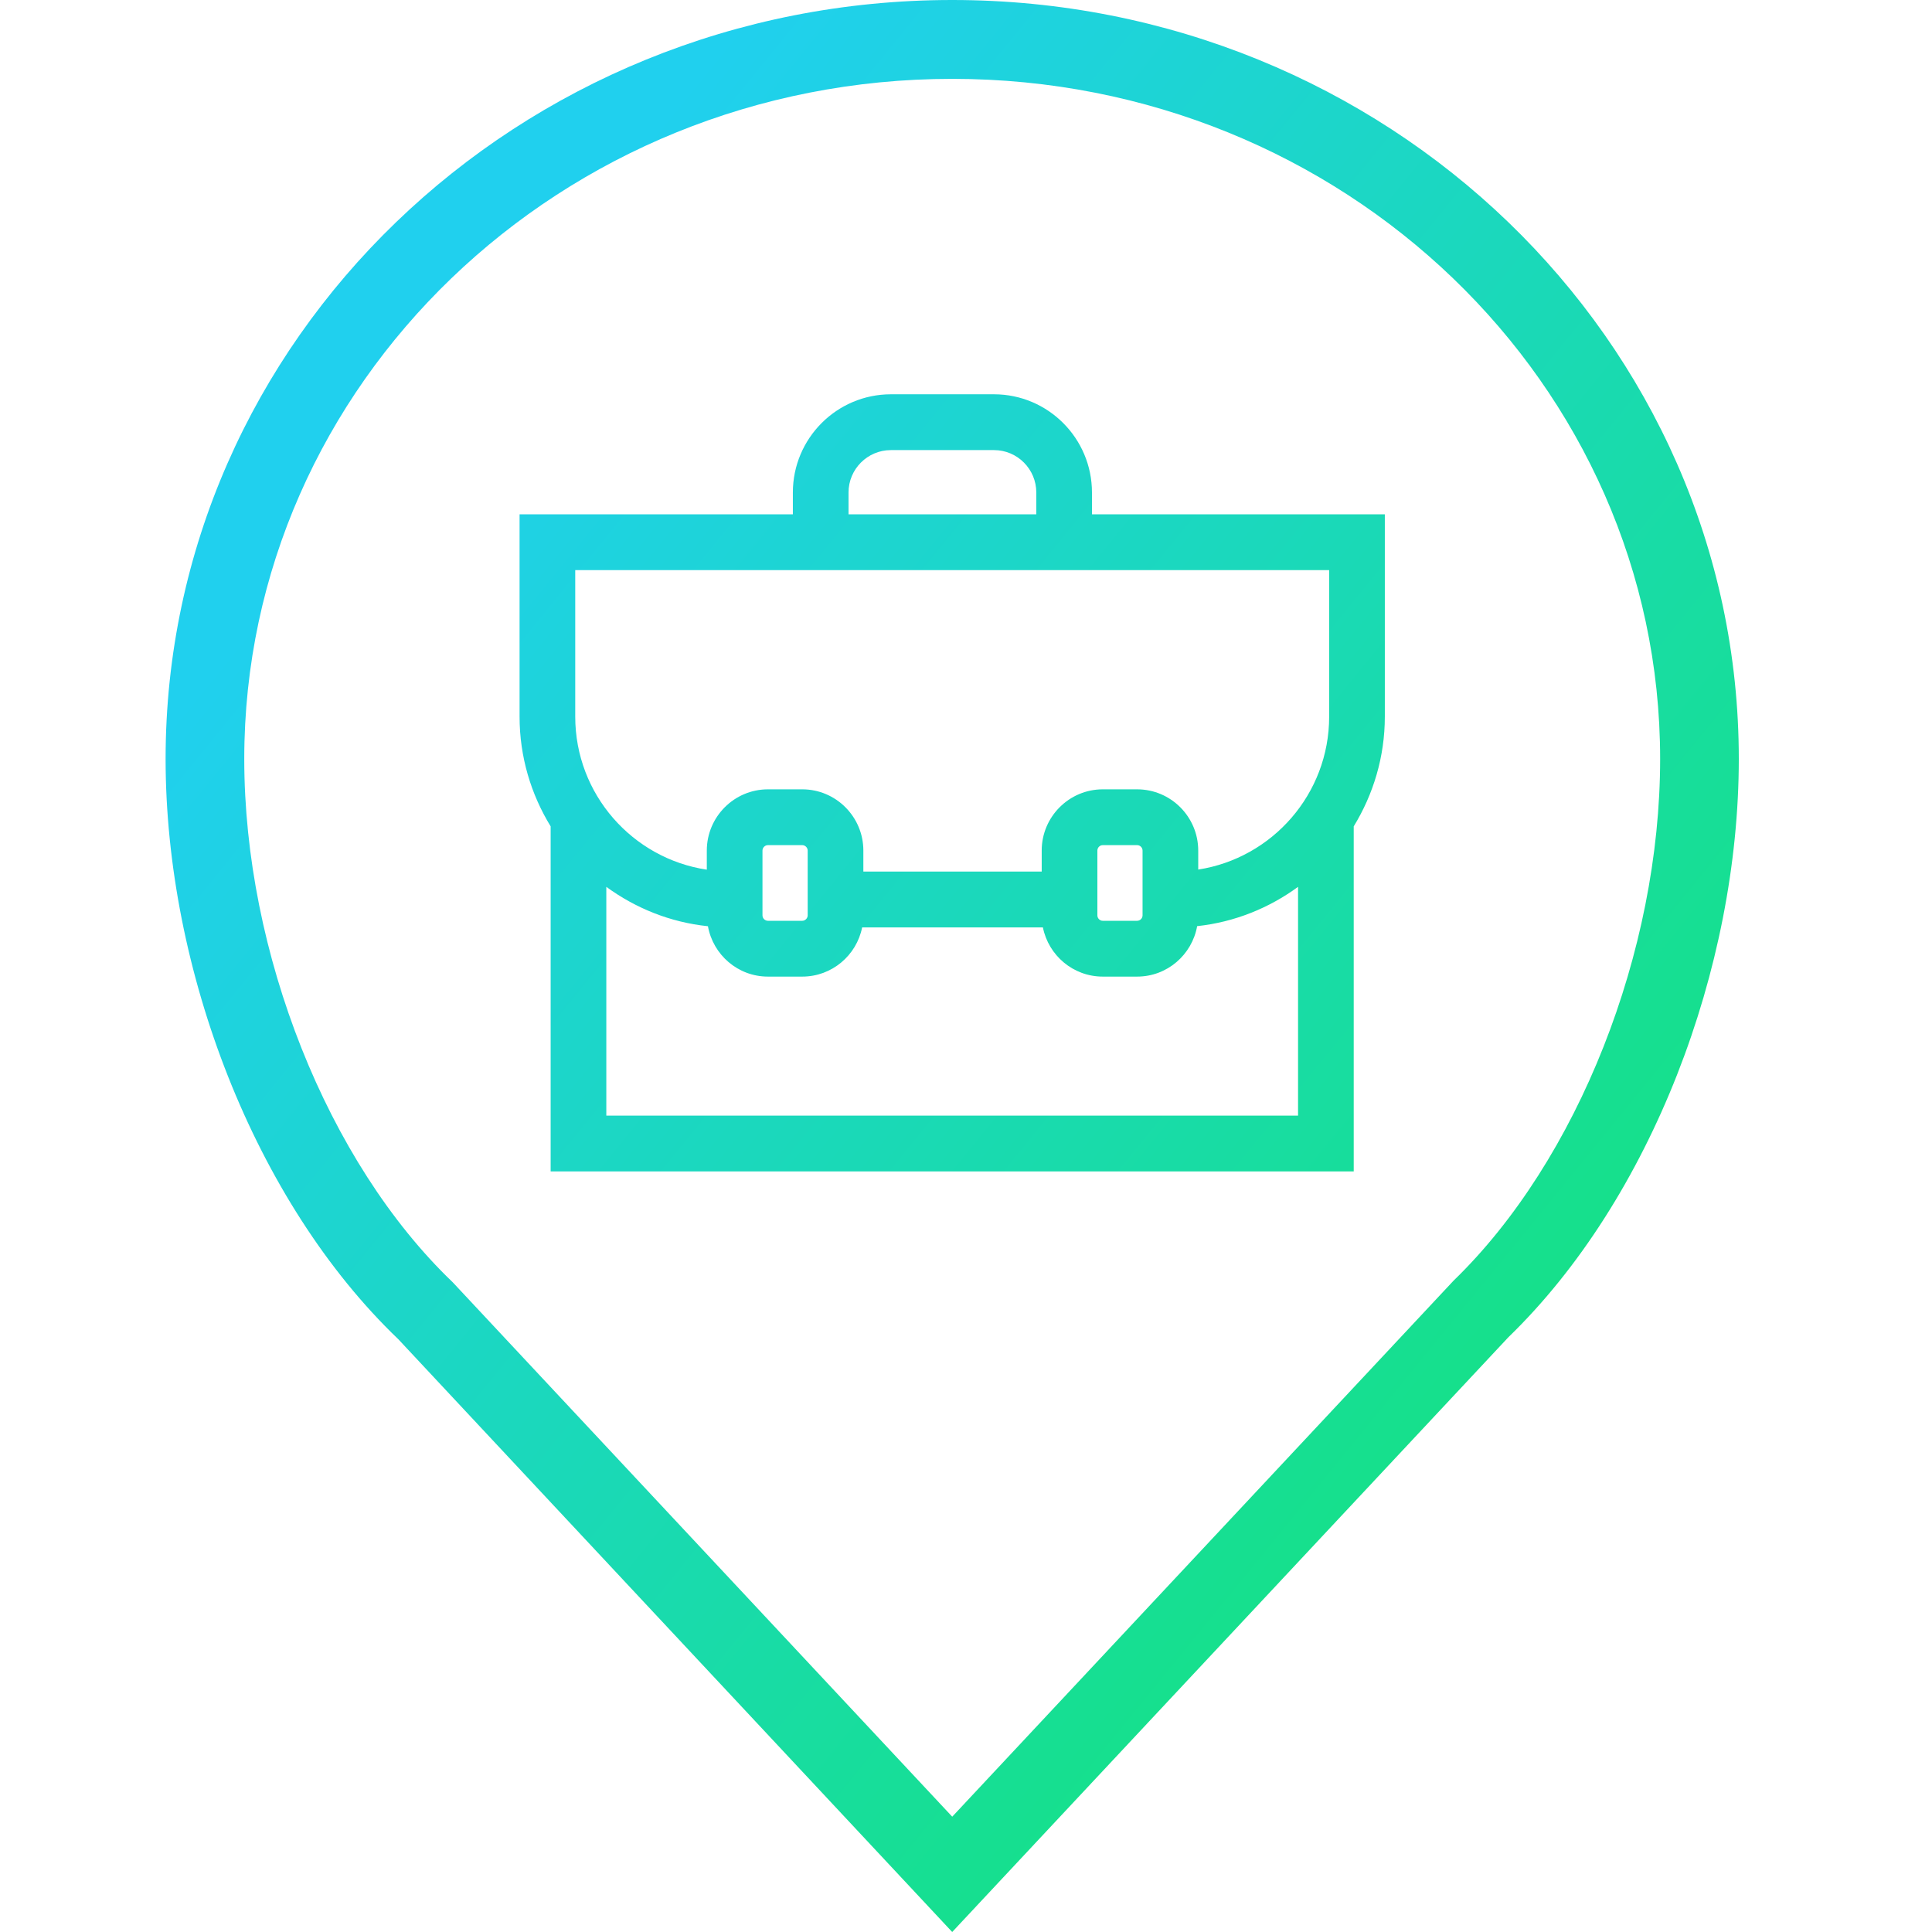 <svg width="70" height="70" viewBox="0 0 70 70" fill="none" xmlns="http://www.w3.org/2000/svg">
<path fill-rule="evenodd" clip-rule="evenodd" d="M34.5 0C50.239 0 63 12.31 63 27.497C63 35.075 59.822 43.443 54.648 48.454L34.5 70L14.432 48.523C9.227 43.541 6 35.131 6 27.497C6 12.31 18.761 0 34.5 0ZM52.667 46.399C57.175 42.033 60.15 34.467 60.15 27.497C60.15 13.914 48.69 2.857 34.5 2.857C20.311 2.857 8.85 13.914 8.85 27.497C8.85 34.507 11.863 42.114 16.4 46.456L34.501 65.822L52.667 46.399ZM21.968 32.132V40.42H47.031V32.132C45.981 32.9 44.732 33.41 43.375 33.556C43.189 34.593 42.288 35.384 41.201 35.384H39.955C38.883 35.384 37.989 34.616 37.786 33.601H31.237C31.035 34.616 30.14 35.384 29.068 35.384H27.823C26.737 35.384 25.836 34.595 25.65 33.559C24.281 33.417 23.025 32.904 21.968 32.132ZM29.264 33.165V30.817C29.264 30.712 29.173 30.621 29.068 30.621H27.823C27.716 30.621 27.626 30.711 27.626 30.817V33.165C27.626 33.272 27.716 33.362 27.823 33.362H29.068C29.173 33.362 29.264 33.27 29.264 33.165ZM41.397 33.165V30.817C41.397 30.711 41.308 30.621 41.201 30.621H39.955C39.848 30.621 39.76 30.711 39.76 30.817V33.165C39.76 33.272 39.848 33.362 39.955 33.362H41.201C41.308 33.362 41.397 33.272 41.397 33.165ZM48.158 20.656H20.842V25.965C20.842 28.778 22.916 31.106 25.609 31.51V30.817C25.609 29.595 26.603 28.599 27.823 28.599H29.068C30.288 28.599 31.281 29.595 31.281 30.817V31.579H37.743V30.817C37.743 29.595 38.735 28.599 39.955 28.599H41.201C42.421 28.599 43.414 29.595 43.414 30.817V31.506C46.096 31.092 48.158 28.769 48.158 25.965V20.656ZM32.278 16.308C31.432 16.308 30.744 16.997 30.744 17.844V18.634H37.547V17.844C37.547 16.997 36.86 16.308 36.015 16.308H32.278ZM39.564 18.634H50.175V25.965C50.175 27.423 49.757 28.782 49.048 29.941V42.442H19.951V29.941C19.241 28.782 18.825 27.423 18.825 25.965V18.634H28.727V17.844C28.727 15.882 30.32 14.286 32.278 14.286H36.015C37.972 14.286 39.564 15.882 39.564 17.844V18.634Z" fill="url(#paint0_linear)"/>
<defs>
<linearGradient id="paint0_linear" x1="-1.187" y1="35.174" x2="41.9" y2="70.259" gradientUnits="userSpaceOnUse">
<stop stop-color="#20D0EE"/>
<stop offset="0.982" stop-color="#15E186"/>
</linearGradient>
</defs>
</svg>
